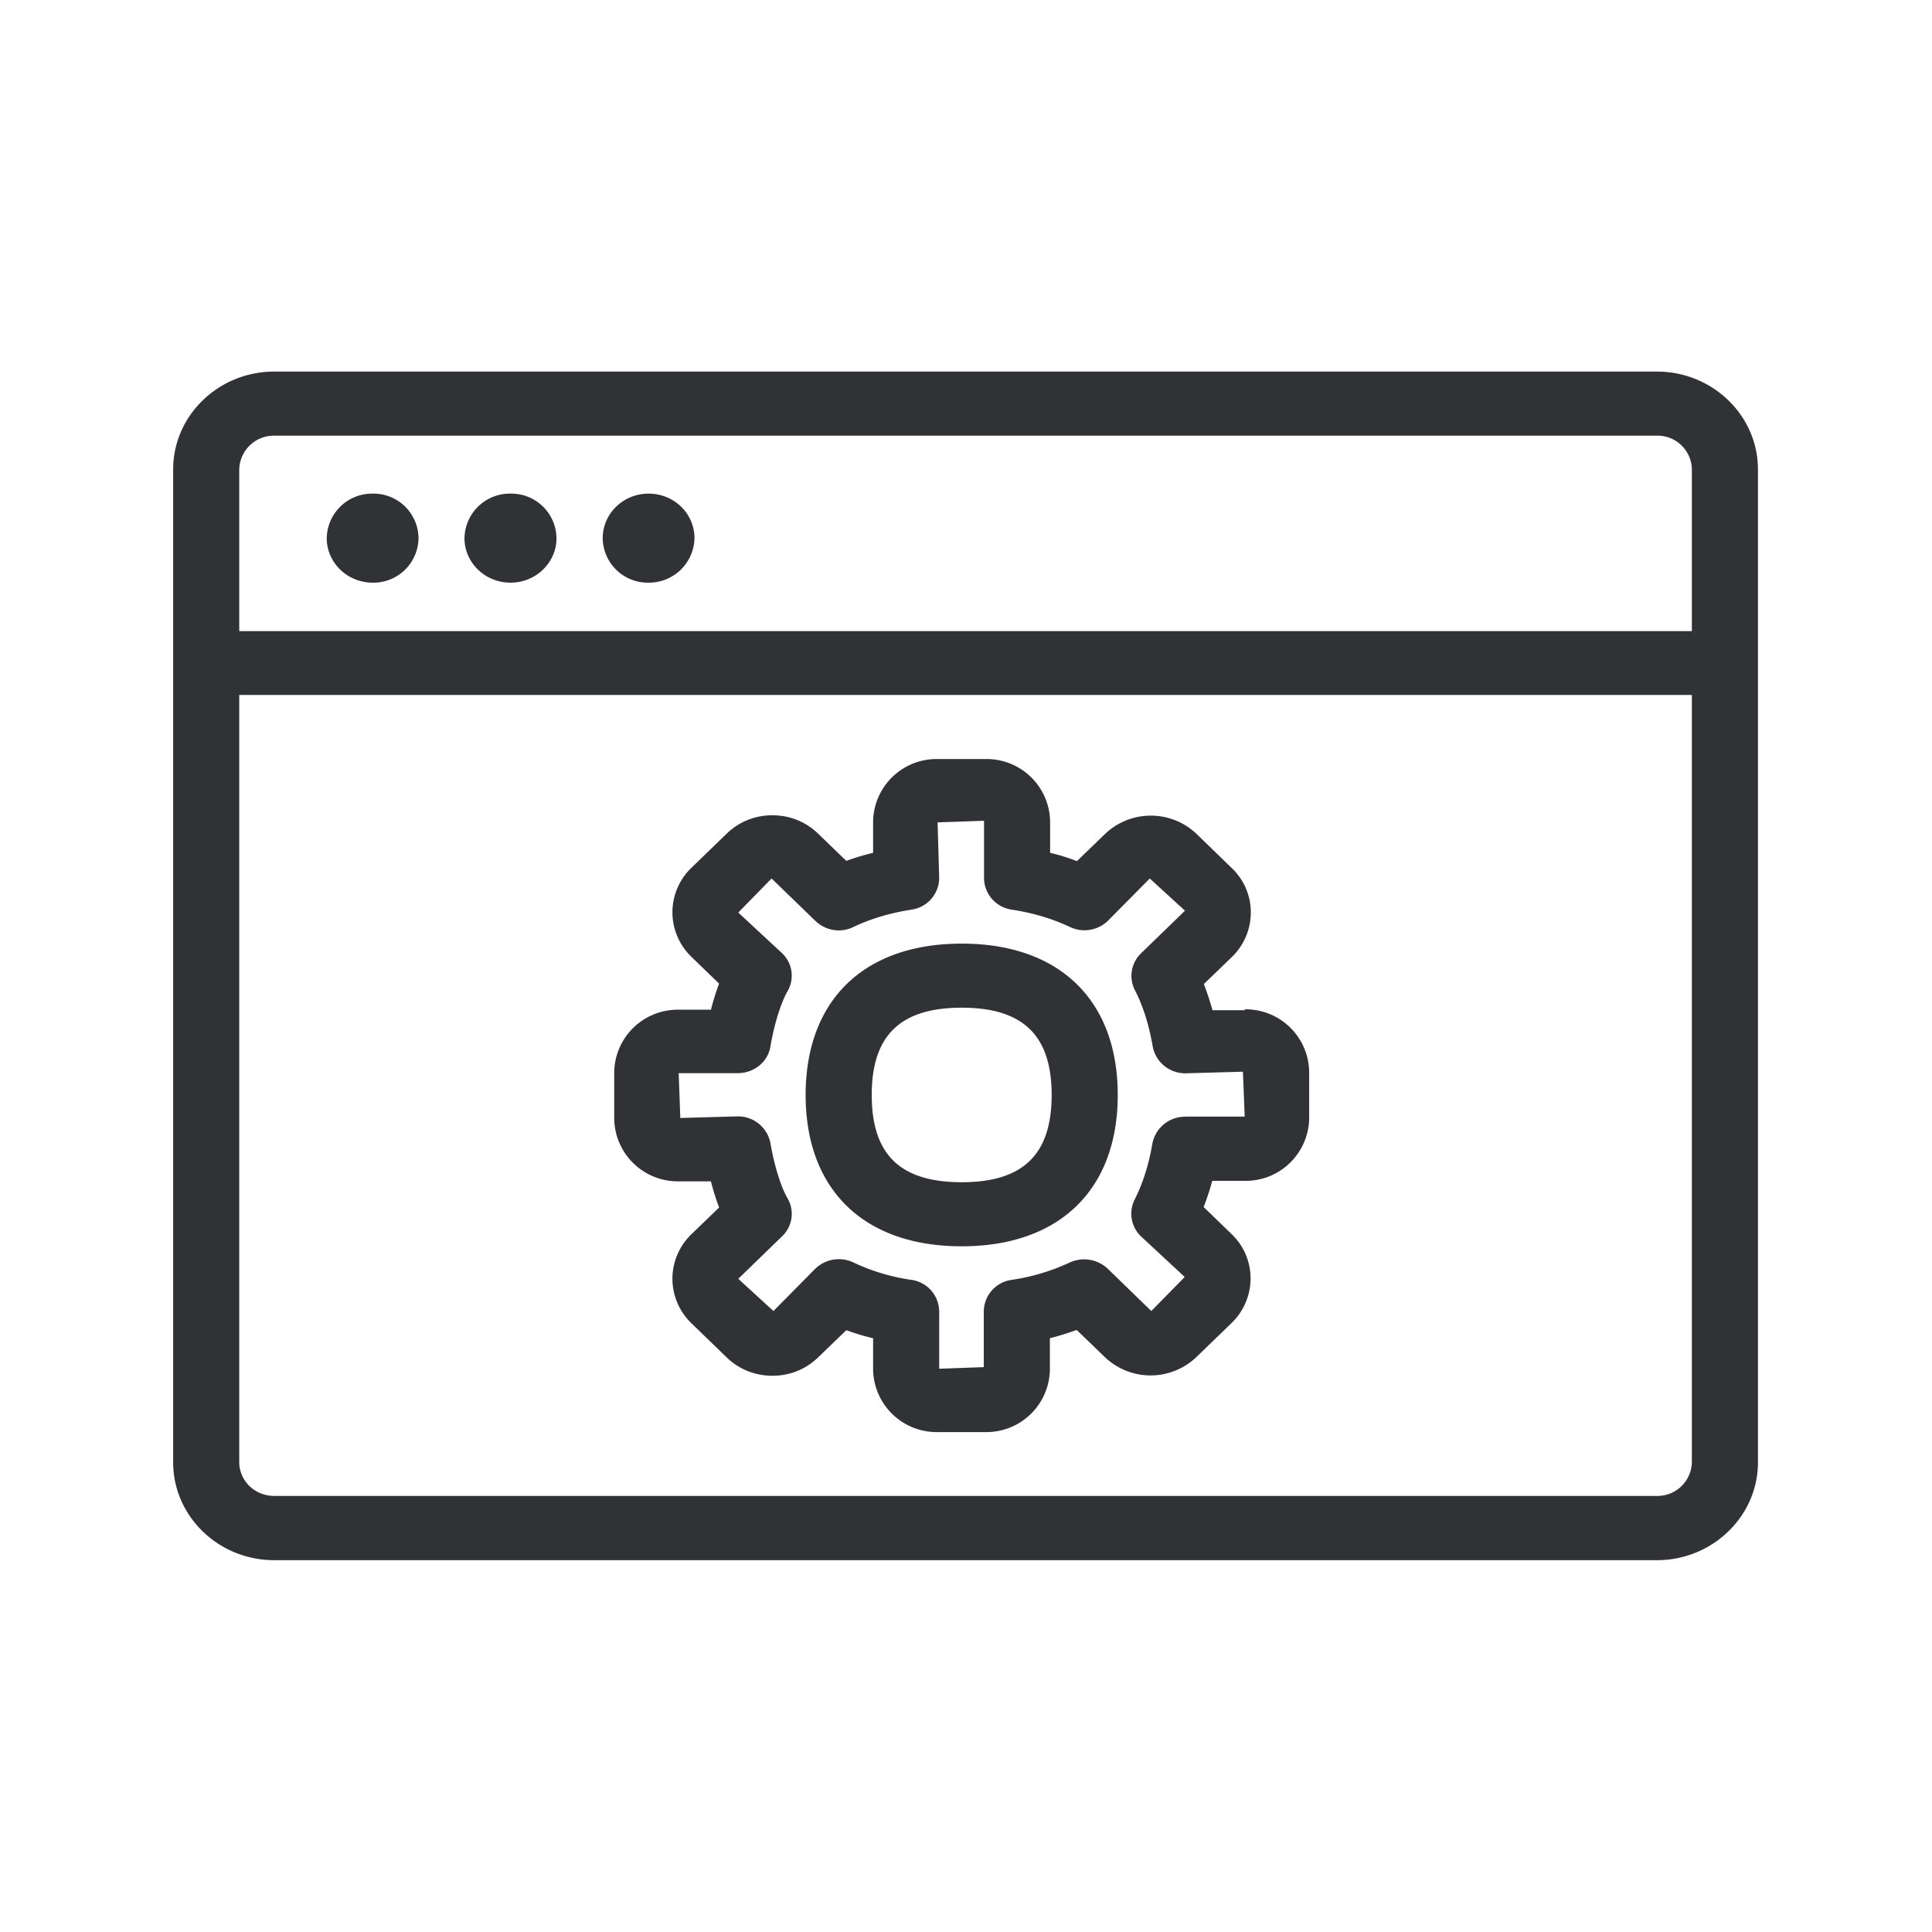 <svg width="24" height="24" fill="none" xmlns="http://www.w3.org/2000/svg"><path d="M20.583 4.616c.692 0 1.255.546 1.255 1.216v12.333c0 .67-.564 1.216-1.255 1.216H3.406c-.692 0-1.255-.546-1.255-1.216V5.832c0-.67.563-1.216 1.255-1.216h17.177ZM2.972 5.832V7.84h18.045V5.832a.426.426 0 0 0-.434-.42H3.406a.43.43 0 0 0-.434.42Zm18.045 12.33V8.633H2.972v9.53c0 .232.193.42.434.42h17.177a.428.428 0 0 0 .434-.42ZM5.77 6.686c0 .303.255.552.572.552.316 0 .571-.25.571-.552a.561.561 0 0 0-.571-.554.563.563 0 0 0-.572.554Zm2.286.552a.56.56 0 0 1-.569-.552c0-.305.255-.554.569-.554.317 0 .571.246.571.554a.565.565 0 0 1-.571.552Zm-3.997-.552c0 .303.255.552.571.552a.56.56 0 0 0 .569-.552.559.559 0 0 0-.569-.554.563.563 0 0 0-.571.554Zm7.888 8c-.765 0-1.118-.344-1.118-1.084 0-.74.356-1.084 1.118-1.084.762 0 1.117.345 1.117 1.084 0 .74-.355 1.084-1.117 1.084Zm1.938-1.084c0-1.176-.723-1.88-1.938-1.88-1.216 0-1.939.704-1.939 1.88 0 1.177.723 1.88 1.939 1.88 1.213 0 1.938-.703 1.938-1.88Zm.84.27a.413.413 0 0 0-.409.33c-.044.26-.117.495-.22.697a.392.392 0 0 0 .078.46l.543.504-.415.423-.543-.527a.428.428 0 0 0-.47-.076 2.59 2.59 0 0 1-.723.216.4.4 0 0 0-.345.392v.692l-.554.02v-.712a.4.4 0 0 0-.345-.392 2.522 2.522 0 0 1-.72-.216.422.422 0 0 0-.473.076l-.521.527-.437-.4.543-.527a.383.383 0 0 0 .067-.477c-.08-.137-.165-.411-.21-.68a.41.41 0 0 0-.406-.334l-.714.02-.02-.557h.734c.202 0 .376-.14.406-.334.045-.269.13-.54.21-.68a.384.384 0 0 0-.067-.477l-.543-.504.414-.423.544.527c.126.12.314.154.473.075.21-.1.451-.173.72-.215a.4.4 0 0 0 .345-.393l-.02-.691.577-.02v.712a.4.4 0 0 0 .345.392c.271.042.501.112.722.215a.418.418 0 0 0 .47-.075l.522-.527.437.4-.543.527a.389.389 0 0 0-.079.46c.104.201.176.437.221.697a.41.41 0 0 0 .406.336l.715-.02.022.558h-.736Zm1.538-.558a.789.789 0 0 0-.8-.776v.011h-.401a3.667 3.667 0 0 0-.107-.325l.348-.336a.77.77 0 0 0 .235-.552.758.758 0 0 0-.236-.552l-.436-.423a.824.824 0 0 0-1.14 0l-.348.336a2.563 2.563 0 0 0-.333-.103v-.39a.789.789 0 0 0-.801-.775h-.597a.789.789 0 0 0-.801.775v.39a3.075 3.075 0 0 0-.333.1l-.348-.336a.805.805 0 0 0-.568-.23h-.003a.805.805 0 0 0-.569.23l-.437.423a.77.77 0 0 0-.235.552.77.77 0 0 0 .235.552l.345.334c-.042.109-.076.224-.101.324h-.4a.789.789 0 0 0-.802.776v.58a.79.79 0 0 0 .801.776h.4c.026.1.06.216.102.325l-.345.333a.77.77 0 0 0-.235.552.77.77 0 0 0 .235.552l.437.423c.151.148.353.23.569.23h.003a.805.805 0 0 0 .568-.23l.348-.336c.106.039.218.073.333.1v.39a.79.79 0 0 0 .801.776h.594a.789.789 0 0 0 .801-.776v-.39c.115-.03.227-.064.333-.103l.348.336a.824.824 0 0 0 1.14 0l.437-.423a.77.77 0 0 0 .235-.552.759.759 0 0 0-.235-.551l-.348-.337a3.15 3.15 0 0 0 .107-.325h.403a.789.789 0 0 0 .801-.776v-.58Z" fill="#313235"/></svg>